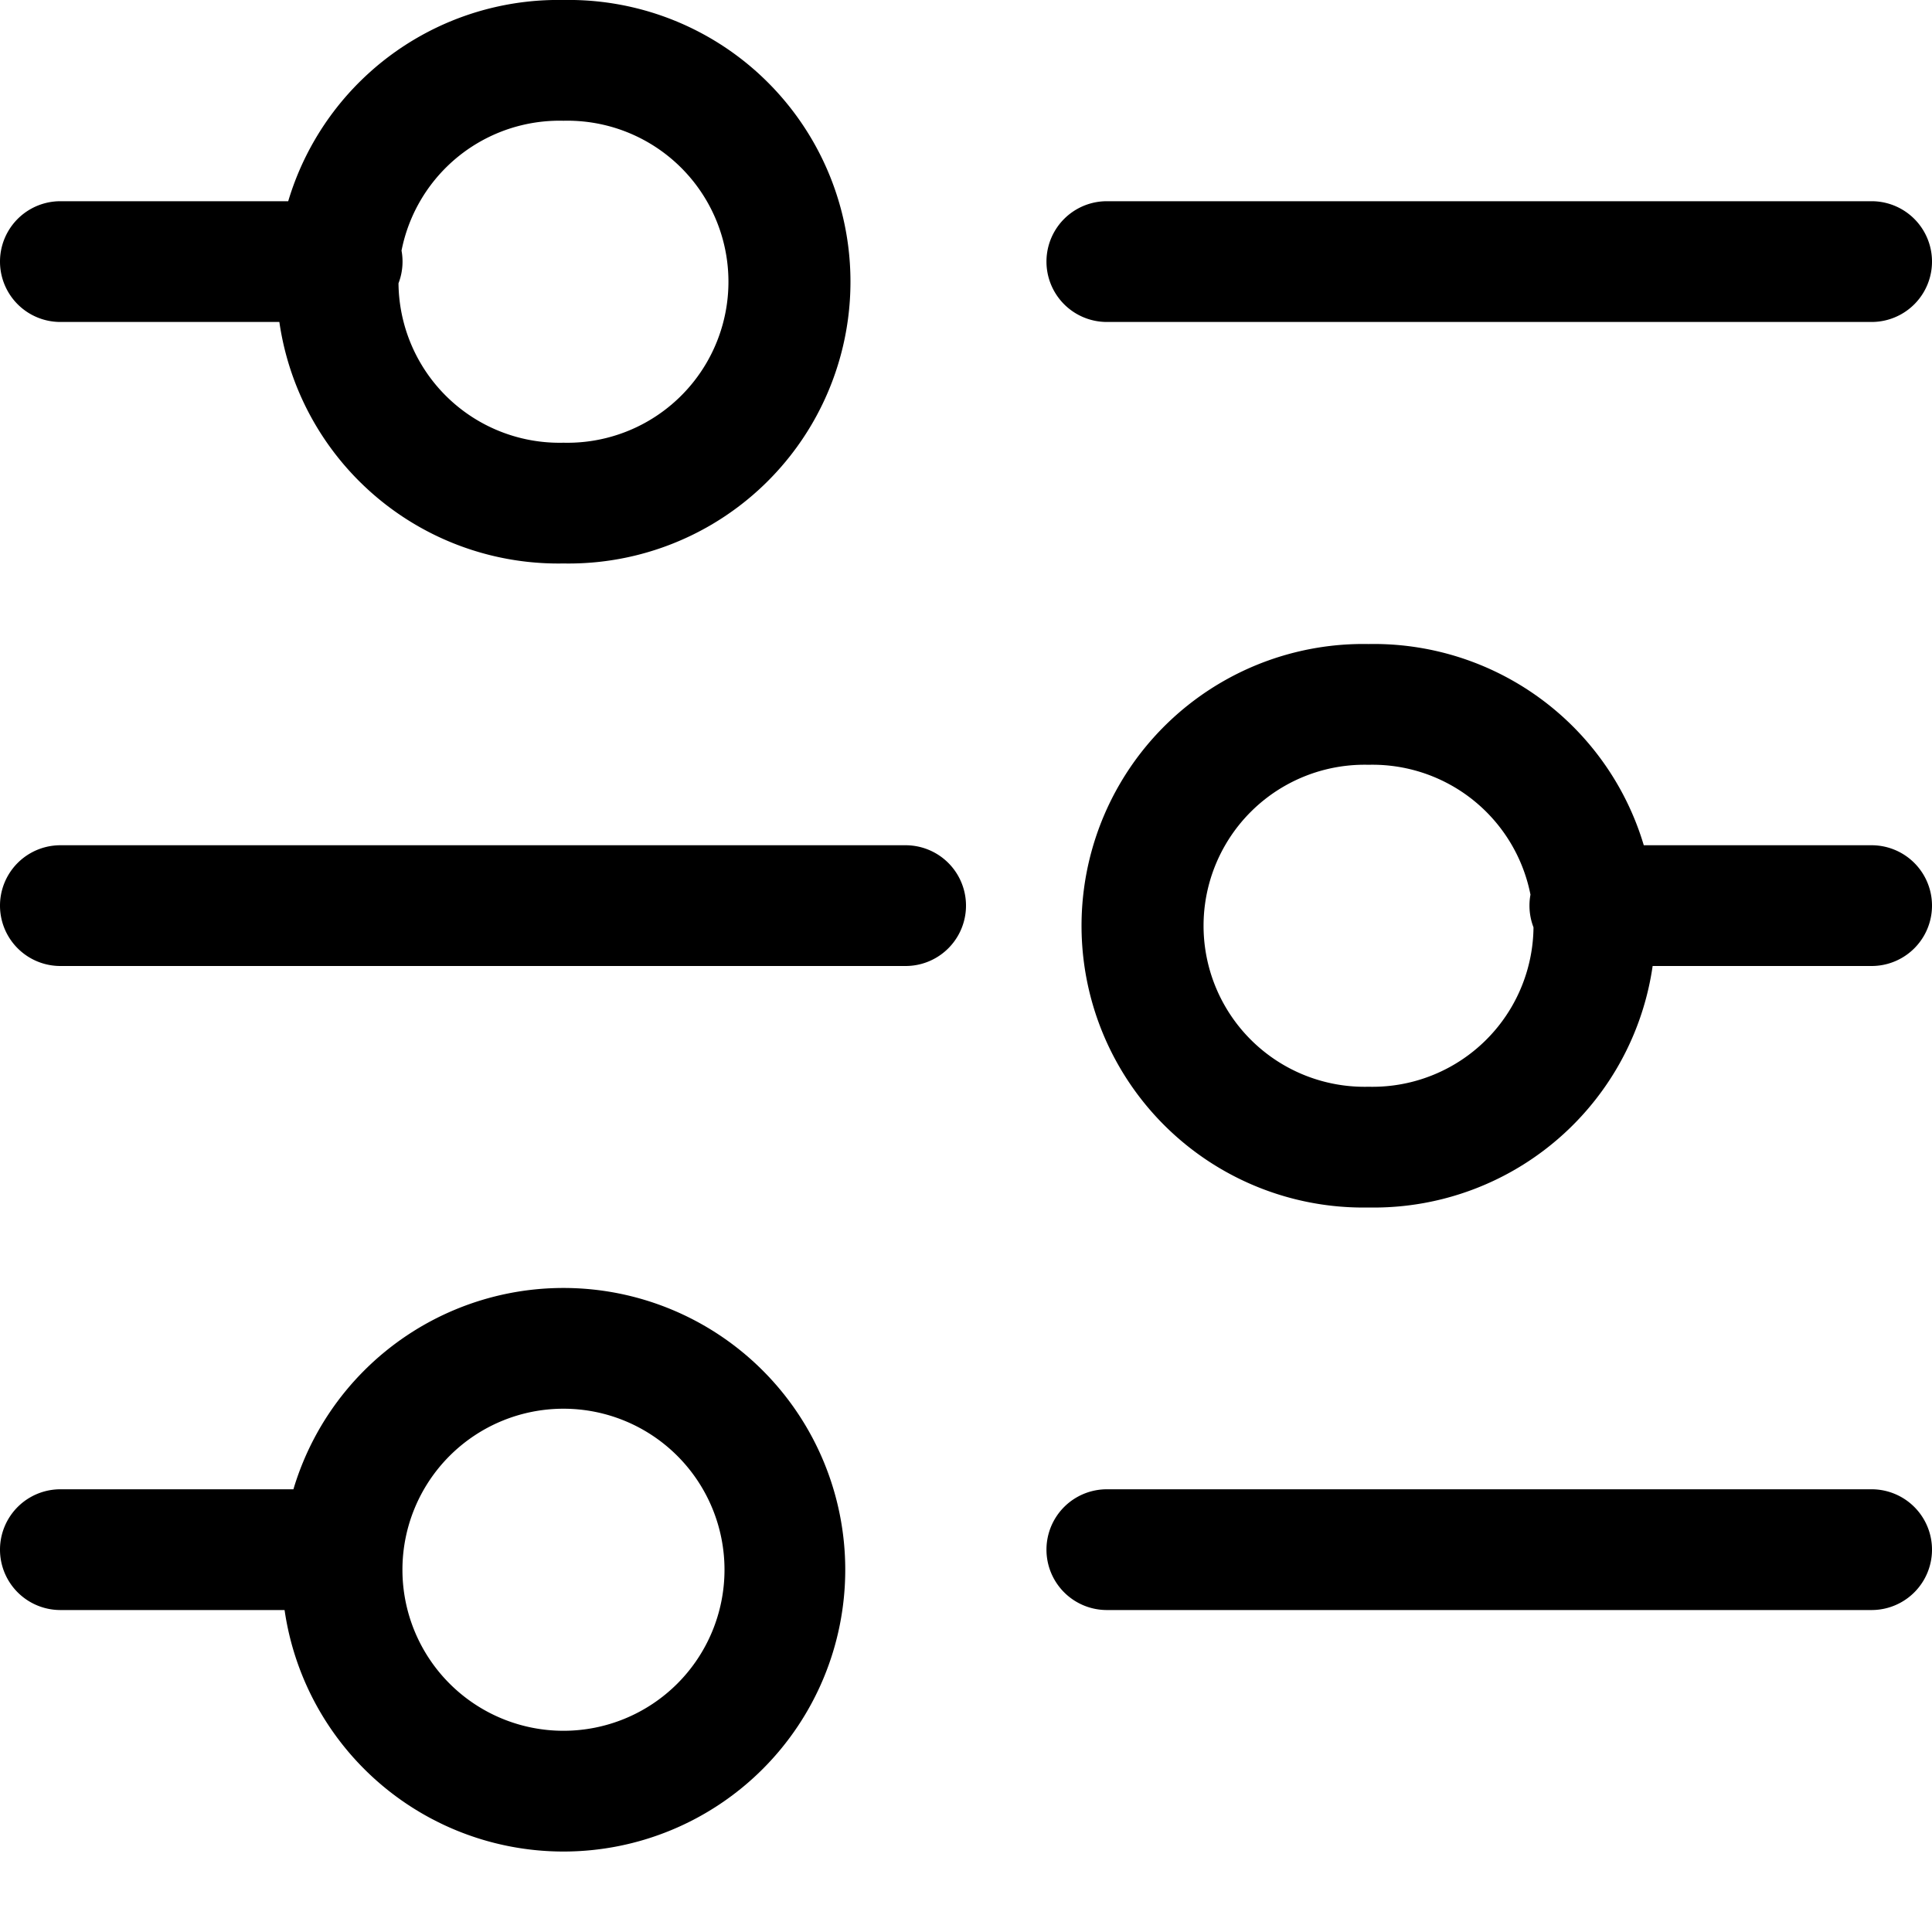 <svg width="20" height="20" xmlns="http://www.w3.org/2000/svg"><path d="M.625 2.083h2.917a.625.625 0 0 1 0 1.25H.625a.625.625 0 0 1 0-1.25zm10.833 0h7.917a.625.625 0 0 1 0 1.25h-7.917a.625.625 0 0 1 0-1.25zm-5.625 2.5a1.667 1.667 0 1 0 0-3.333 1.667 1.667 0 1 0 0 3.333zm0 1.25a2.917 2.917 0 1 1 0-5.833 2.917 2.917 0 1 1 0 5.833zM.625 15.417h2.917a.625.625 0 0 1 0 1.25H.625a.625.625 0 0 1 0-1.25zm10.833 0h7.917a.625.625 0 0 1 0 1.25h-7.917a.625.625 0 0 1 0-1.25zm-5.625 2.5a1.667 1.667 0 1 0 0-3.334 1.667 1.667 0 1 0 0 3.334zm0 1.25a2.917 2.917 0 1 1 0-5.834 2.917 2.917 0 1 1 0 5.834zM.625 8.75h8.75a.625.625 0 0 1 0 1.25H.625a.625.625 0 0 1 0-1.25zm15.833 0h2.917a.625.625 0 0 1 0 1.25h-2.917a.625.625 0 0 1 0-1.25zm-2.291 2.5a1.667 1.667 0 1 0 0-3.333 1.667 1.667 0 1 0 0 3.333zm0 1.25a2.917 2.917 0 1 1 0-5.833 2.917 2.917 0 1 1 0 5.833z"/></svg>